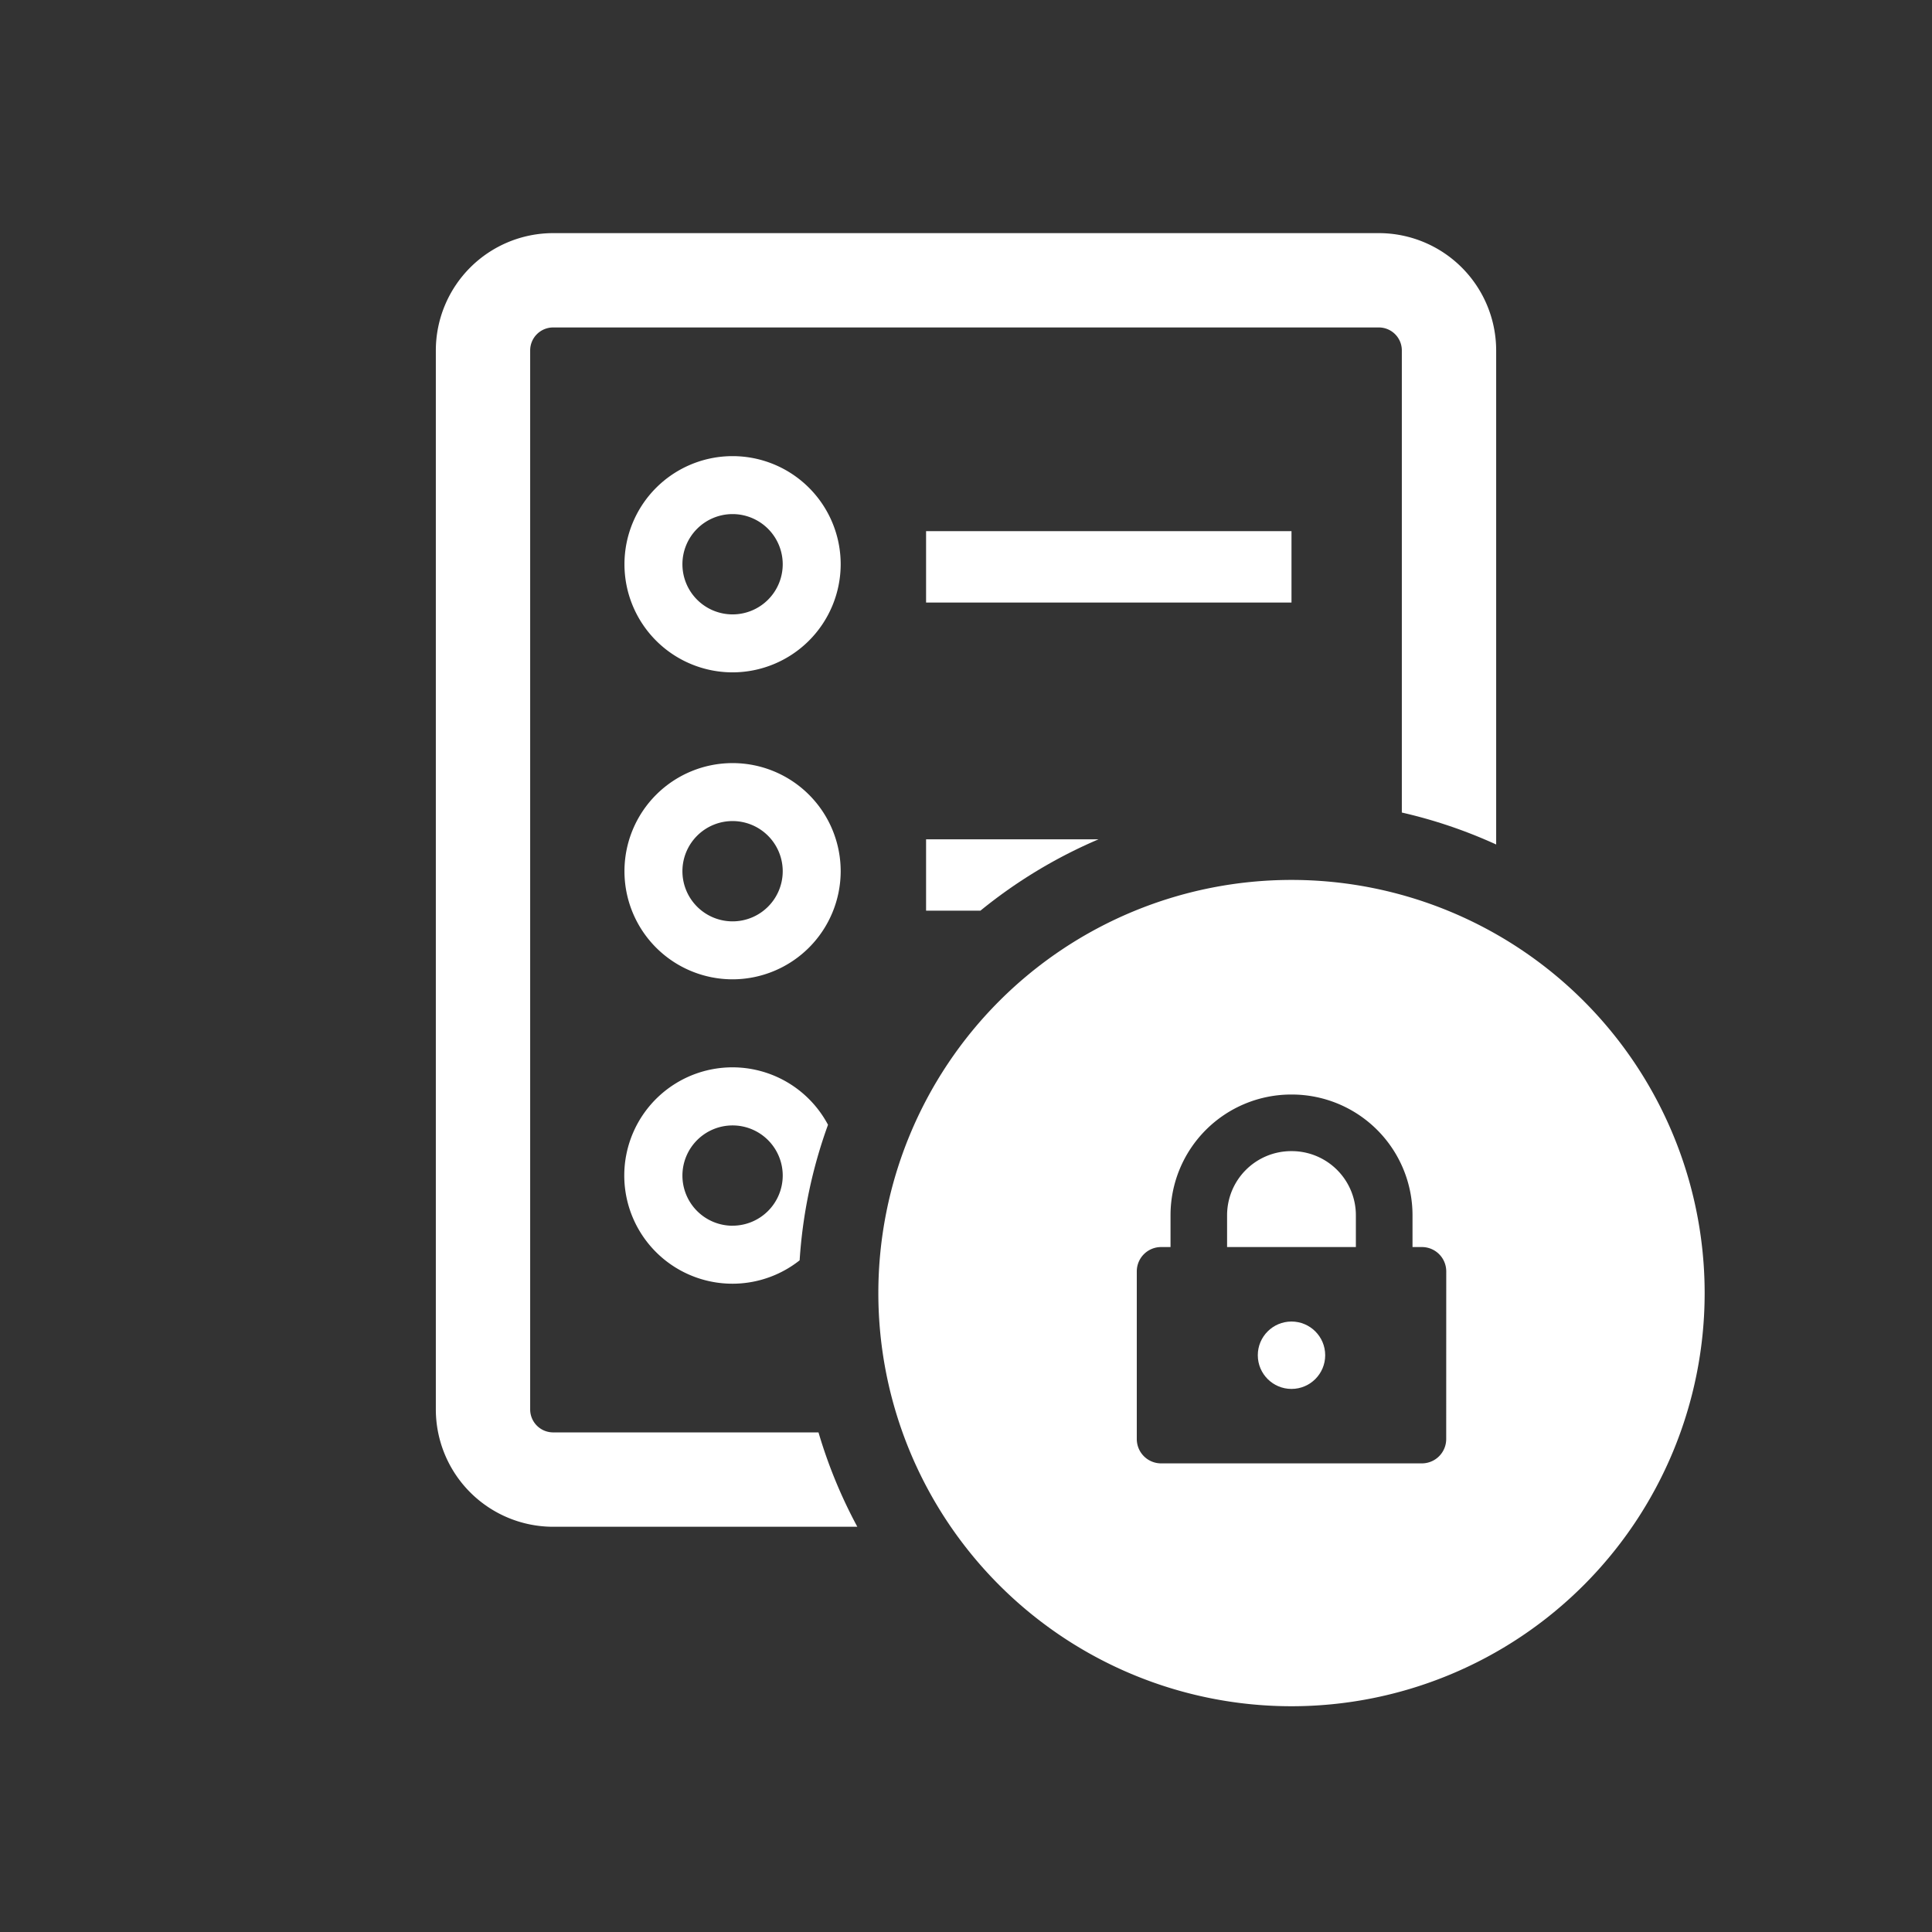 <svg xmlns="http://www.w3.org/2000/svg" viewBox="0 0 512 512"><rect x="0" y="0" width="512" height="512" fill="#333333" stroke="none"/><defs><style>.cls-1{fill:#fff;}</style></defs><title>Artboard 6</title><g id="Layer_2" data-name="Layer 2"><rect class="cls-1" x="245.42" y="140.76" width="96.84" height="18.92"/><path class="cls-1" d="M219.43,298.08A28.67,28.67,0,1,0,211.91,334,130,130,0,0,1,219.43,298.08Zm-25.29,26.75a13.29,13.29,0,1,1,13.29-13.29A13.3,13.3,0,0,1,194.14,324.82Z"/><path class="cls-1" d="M291.14,222.42H245.42v18.92h14.4A130.6,130.6,0,0,1,291.14,222.42Z"/><path class="cls-1" d="M216.91,379.6H146.59a6.09,6.09,0,0,1-6.09-6.09V92.87a6.09,6.09,0,0,1,6.09-6.09H365.41a6.09,6.09,0,0,1,6.09,6.09V215.33a129.66,129.66,0,0,1,25,8.47V92.87a31.12,31.12,0,0,0-31.09-31.09H146.59A31.12,31.12,0,0,0,115.5,92.87V373.52a31.12,31.12,0,0,0,31.09,31.09h80.61A129.82,129.82,0,0,1,216.91,379.6Z"/><path class="cls-1" d="M359.32,322.06a17,17,0,0,0-17-17h-.13a17,17,0,0,0-17,17v8.42h34.13Z"/><path class="cls-1" d="M342.26,233.19A109.49,109.49,0,1,0,451.75,342.69,109.49,109.49,0,0,0,342.26,233.19Zm41,148.17a6.45,6.45,0,0,1-6.45,6.45h-69.1a6.45,6.45,0,0,1-6.45-6.45V336.93a6.45,6.45,0,0,1,6.45-6.45h2.49v-8.42a32,32,0,0,1,32-32h.13a32,32,0,0,1,32,32v8.42h2.49a6.45,6.45,0,0,1,6.45,6.45Z"/><circle class="cls-1" cx="342.26" cy="359.15" r="8.93"/><path class="cls-1" d="M194.14,178.18a28.65,28.65,0,1,1,28.65-28.65A28.69,28.69,0,0,1,194.14,178.18Zm0-41.94a13.29,13.29,0,1,0,13.29,13.29A13.3,13.3,0,0,0,194.14,136.24Z"/><path class="cls-1" d="M194.14,259.53a28.65,28.65,0,1,1,28.65-28.65A28.69,28.69,0,0,1,194.14,259.53Zm0-41.94a13.29,13.29,0,1,0,13.29,13.29A13.3,13.3,0,0,0,194.14,217.59Z"/></g></svg>